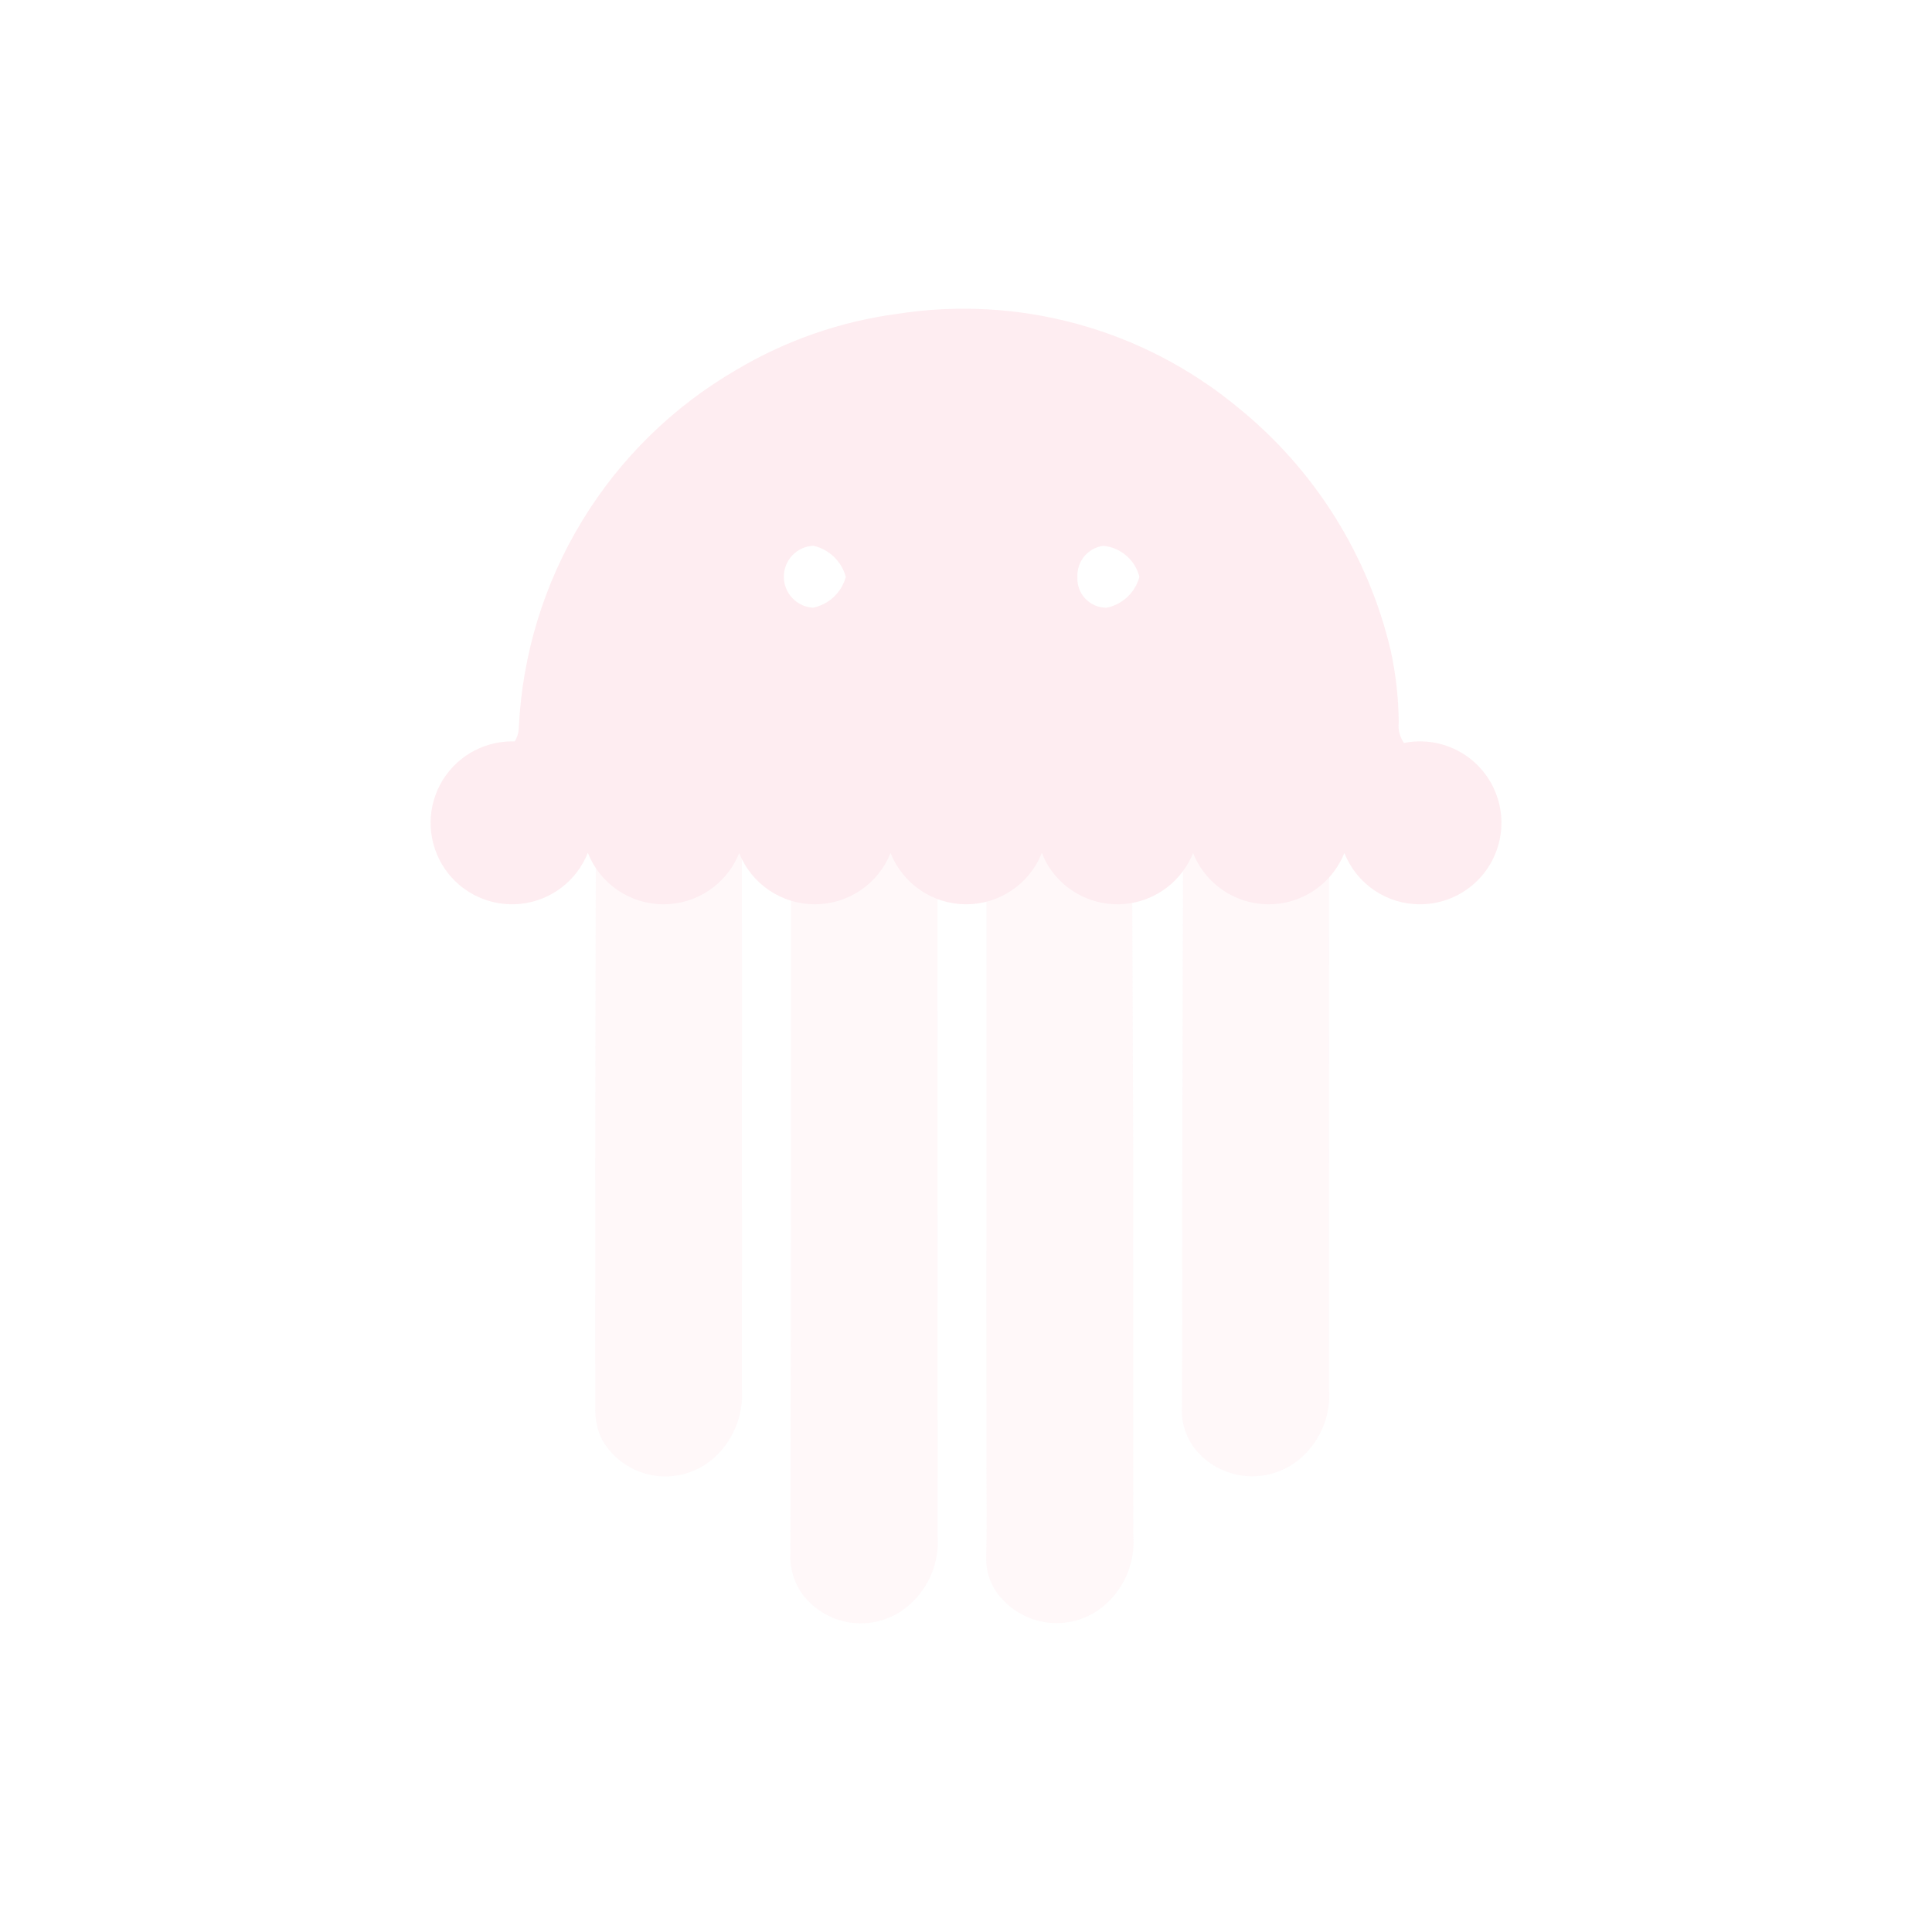 <svg width="168" height="168" viewBox="0 0 168 168" fill="none" xmlns="http://www.w3.org/2000/svg">
<g opacity="0.15">
<path d="M85.776 77.726C86.99 76.337 88.95 75.632 89.448 73.569C89.612 72.889 89.818 73.302 90.097 73.661C91.381 75.317 92.612 77.112 94.892 77.481C96.063 77.671 97.269 77.646 98.459 77.718C98.486 85.204 98.527 92.691 98.536 100.177C98.549 111.307 98.524 122.438 98.552 133.569C98.631 134.665 98.46 135.765 98.052 136.785C97.644 137.806 97.01 138.721 96.197 139.461C95.569 140.036 94.833 140.481 94.031 140.768C93.23 141.055 92.379 141.18 91.528 141.134C90.678 141.088 89.845 140.872 89.079 140.5C88.313 140.128 87.629 139.607 87.067 138.967C86.181 137.996 85.71 136.716 85.755 135.402C85.823 132.773 85.774 130.141 85.774 127.51C85.774 110.915 85.775 94.32 85.776 77.726Z" fill="#FCD1DA"/>
<path d="M68.785 77.776C70.279 77.96 71.795 77.758 73.189 77.19C73.934 76.894 74.612 76.451 75.184 75.89C75.757 75.328 76.211 74.658 76.521 73.918C76.802 73.105 76.802 73.031 77.455 73.831C78.723 75.217 80.082 76.516 81.524 77.72C81.522 96.331 81.524 114.942 81.53 133.552C81.613 134.648 81.446 135.749 81.04 136.77C80.635 137.792 80.003 138.708 79.191 139.449C78.568 140.031 77.834 140.482 77.033 140.775C76.231 141.068 75.38 141.197 74.528 141.153C73.676 141.11 72.841 140.896 72.074 140.523C71.307 140.151 70.622 139.628 70.061 138.985C69.139 137.916 68.663 136.534 68.731 135.124C68.775 116.008 68.793 96.892 68.785 77.776Z" fill="#FCD1DA"/>
<path d="M51.804 74.697C52.494 75.057 53.152 75.475 53.772 75.944C54.447 76.656 55.286 77.19 56.217 77.499C57.148 77.807 58.14 77.881 59.106 77.714C60.072 77.547 60.982 77.144 61.755 76.54C62.528 75.937 63.139 75.152 63.535 74.255C63.731 73.909 63.897 73.547 64.077 73.192L64.518 74.066C64.511 89.645 64.51 105.224 64.514 120.803C64.589 121.95 64.395 123.099 63.948 124.158C63.501 125.217 62.813 126.158 61.939 126.905C61.229 127.5 60.397 127.932 59.502 128.172C58.606 128.411 57.67 128.452 56.757 128.291C55.845 128.13 54.978 127.771 54.219 127.239C53.46 126.708 52.827 126.017 52.364 125.214C51.964 124.416 51.757 123.536 51.758 122.644C51.747 106.661 51.762 90.679 51.804 74.697Z" fill="#FCD1DA"/>
<path d="M102.866 74.697C103.526 75.109 103.869 72.585 104.441 73.096C107.818 76.113 112.316 78.274 114.593 74.262C114.79 73.916 114.954 73.553 115.134 73.197L115.582 74.058C115.575 89.638 115.571 105.218 115.572 120.798C115.652 121.894 115.483 122.994 115.076 124.015C114.67 125.036 114.036 125.952 113.224 126.692C112.596 127.267 111.86 127.711 111.059 127.999C110.257 128.286 109.407 128.411 108.556 128.367C107.706 128.322 106.873 128.109 106.106 127.739C105.339 127.369 104.654 126.85 104.089 126.213C103.166 125.142 102.693 123.755 102.771 122.343C102.828 116.274 102.786 110.203 102.796 104.133C102.813 94.321 102.836 84.509 102.866 74.697Z" fill="#FCD1DA"/>
<path d="M51.101 74.138C51.09 73.856 51.102 73.574 51.138 73.294C51.213 73.036 51.313 72.787 51.434 72.547C51.557 72.787 51.656 73.037 51.732 73.294C51.768 73.574 51.779 73.857 51.766 74.138L51.101 74.138Z" fill="#FCD1DA"/>
<path d="M102.164 74.139L102.498 73.096L102.828 74.139L102.164 74.139Z" fill="#FCD1DA"/>
<path d="M123.476 64.467C123.008 64.468 122.541 64.514 122.082 64.605C121.721 64.085 121.559 63.452 121.628 62.822C121.613 60.718 121.379 58.621 120.931 56.565C118.957 48.197 114.244 40.729 107.541 35.346C103.469 31.999 98.736 29.552 93.651 28.163C88.567 26.775 83.246 26.477 78.038 27.29C73.082 27.949 68.312 29.609 64.017 32.169C58.525 35.358 53.919 39.87 50.618 45.295C47.317 50.72 45.425 56.885 45.116 63.227C45.11 63.668 44.987 64.099 44.759 64.475C44.681 64.469 44.602 64.466 44.524 64.467C43.237 64.468 41.974 64.82 40.871 65.484C39.769 66.148 38.868 67.101 38.266 68.239C37.664 69.376 37.384 70.657 37.455 71.942C37.526 73.227 37.946 74.469 38.669 75.534C39.393 76.598 40.393 77.445 41.562 77.984C42.731 78.523 44.025 78.734 45.304 78.592C46.584 78.451 47.801 77.964 48.824 77.183C49.848 76.403 50.639 75.358 51.114 74.161C51.636 75.479 52.541 76.61 53.713 77.407C54.885 78.205 56.269 78.633 57.687 78.635C59.104 78.638 60.49 78.215 61.664 77.422C62.839 76.629 63.749 75.501 64.276 74.186C64.803 75.5 65.713 76.626 66.886 77.42C68.06 78.213 69.444 78.636 70.86 78.635C72.277 78.634 73.66 78.209 74.833 77.415C76.005 76.62 76.913 75.493 77.439 74.177C77.961 75.486 78.861 76.609 80.025 77.403C81.189 78.198 82.564 78.626 83.972 78.635C85.382 78.644 86.761 78.232 87.935 77.452C89.108 76.673 90.023 75.561 90.561 74.258C90.573 74.232 90.584 74.205 90.593 74.177C90.62 74.267 90.655 74.354 90.699 74.437C91.234 75.639 92.094 76.668 93.183 77.408C94.271 78.149 95.543 78.571 96.858 78.628C98.173 78.686 99.478 78.375 100.626 77.732C101.774 77.089 102.721 76.139 103.359 74.988C103.506 74.727 103.636 74.456 103.748 74.177C103.969 74.749 104.269 75.286 104.639 75.774L104.648 75.79C105.357 76.74 106.293 77.497 107.371 77.991C108.449 78.486 109.634 78.701 110.817 78.618C111.999 78.535 113.142 78.156 114.141 77.516C115.139 76.876 115.96 75.996 116.53 74.955C116.673 74.706 116.798 74.446 116.902 74.177C117.424 75.494 118.33 76.623 119.503 77.418C120.675 78.213 122.059 78.637 123.476 78.635C125.354 78.635 127.156 77.889 128.485 76.56C129.813 75.232 130.559 73.43 130.559 71.551C130.559 69.672 129.813 67.871 128.485 66.542C127.156 65.214 125.354 64.467 123.476 64.467V64.467ZM95.943 47.463C96.68 47.534 97.378 47.831 97.939 48.315C98.501 48.798 98.899 49.443 99.079 50.162C98.9 50.829 98.539 51.432 98.037 51.906C97.534 52.38 96.91 52.705 96.234 52.845C95.887 52.849 95.542 52.781 95.222 52.645C94.901 52.509 94.613 52.308 94.374 52.056C94.135 51.803 93.951 51.504 93.833 51.176C93.715 50.849 93.666 50.501 93.689 50.154C93.66 49.505 93.875 48.868 94.292 48.37C94.709 47.872 95.298 47.548 95.943 47.463ZM70.72 47.455C71.393 47.606 72.013 47.938 72.511 48.415C73.01 48.892 73.368 49.496 73.548 50.162C73.368 50.83 73.006 51.434 72.502 51.908C71.999 52.382 71.373 52.706 70.695 52.845C70.007 52.803 69.36 52.5 68.888 51.996C68.417 51.493 68.155 50.828 68.159 50.138C68.162 49.449 68.429 48.786 68.905 48.287C69.381 47.788 70.031 47.49 70.72 47.455Z" fill="#F9879F"/>
</g>
</svg>
